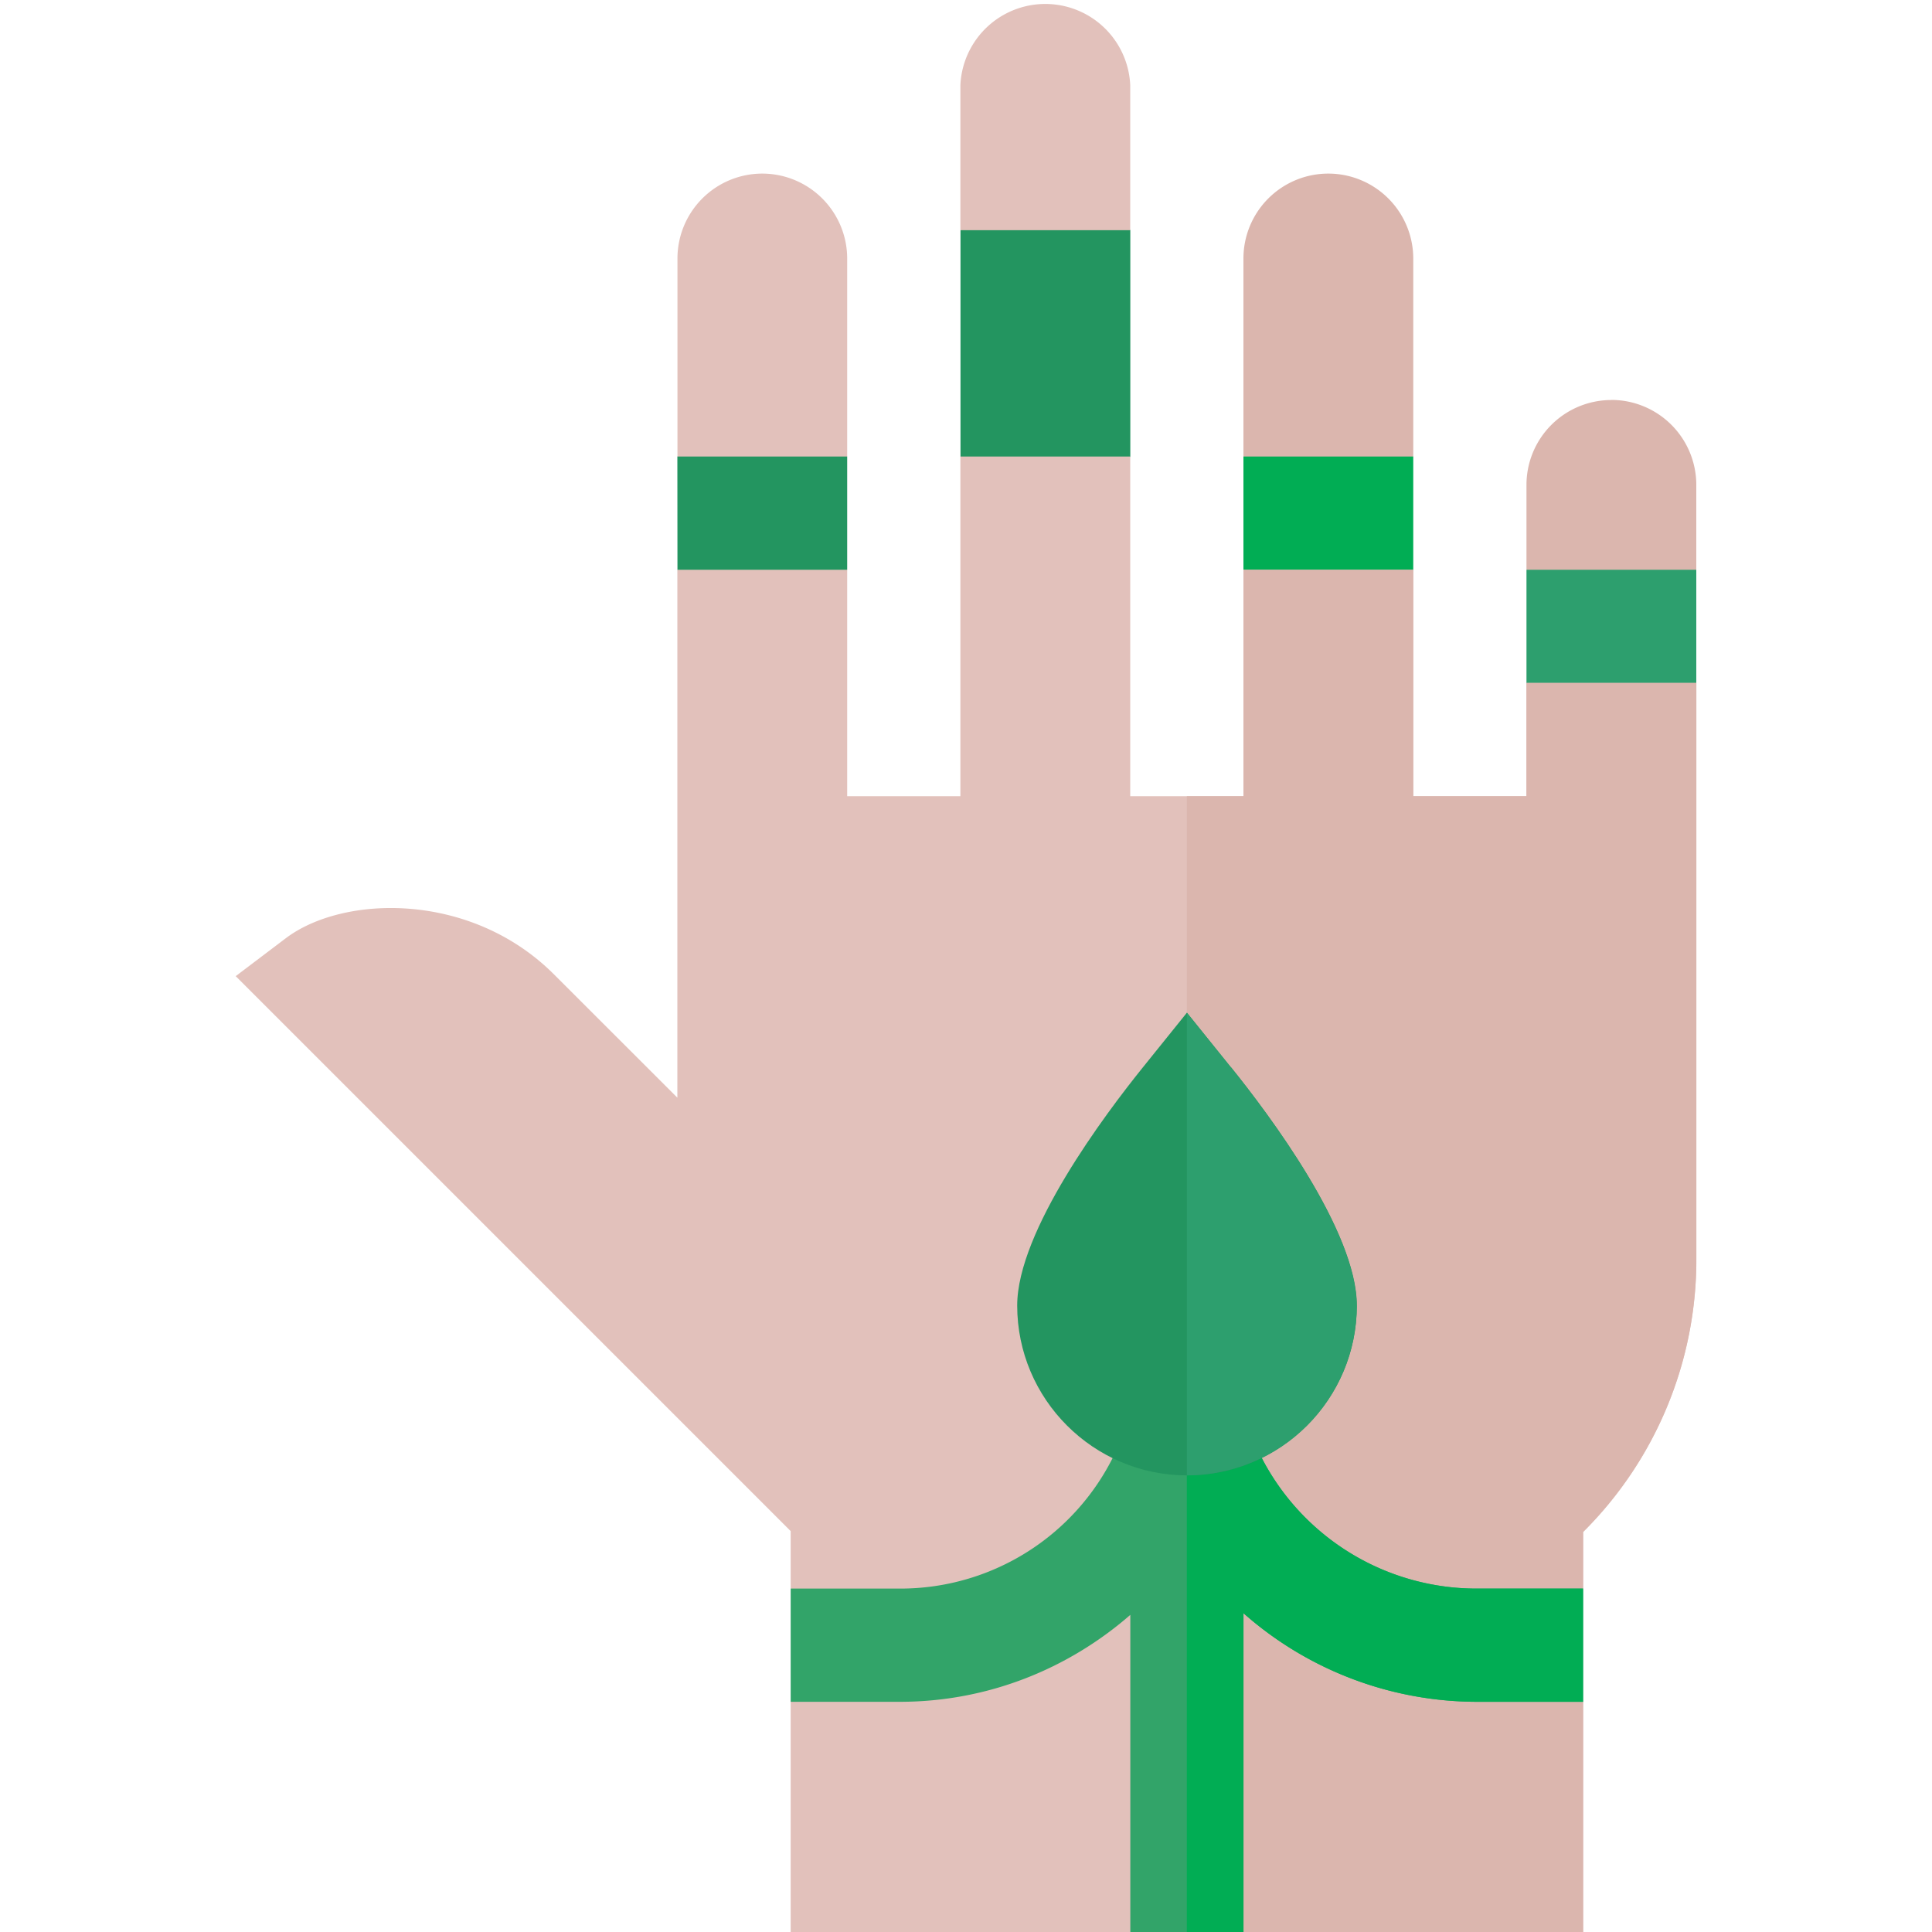 <svg viewBox="0 0 20 20" xmlns="http://www.w3.org/2000/svg" width="20" height="20">
    <path d="M16.681 4.141a.879.879 0 0 0-.879.879v.878l.901.586.857-.586v-.879a.88.88 0 0 0-.879-.879z" fill="#a65342"
        style="fill:#dbb6ae" />
    <path d="m15.802 7.07.956 1.172.802-1.172V5.898h-1.758z" fill="#ffbe40" style="fill:#2d9f6e" />
    <path d="M13.751 1.797a.879.879 0 0 0-.879.879v2.051l.888.586.87-.586V2.676a.88.88 0 0 0-.879-.879z" fill="#a65342"
        style="fill:#dbb6ae" />
    <path d="m12.872 5.898.944 1.172.814-1.172V4.726h-1.758z" fill="#e63a57" style="fill:#01ad54" />
    <path d="M7.892 1.797a.879.879 0 0 0-.879.879v2.051l.877.586.88-.586V2.676a.88.88 0 0 0-.879-.879z" fill="#cc6e5c"
        style="fill:#e2c1bb" />
    <path d="m7.013 5.898.863 1.172.894-1.172V4.726H7.012zm4.688-1.172V2.383l-.854-1.172-.904 1.172v2.344l.904 1.172z"
        fill="#ffdf40" style="fill:#239560" />
    <path
        d="M15.802 7.07v1.172H14.63V5.898h-1.758v2.344H11.7V4.726H9.942v3.516H8.77V5.898H7.012v5.465l-1.276-1.275c-.862-.863-2.184-.825-2.778-.375l-.518.392 5.745 5.745v.595l1.172.638-1.172.534V20h3.516l.586-1.205.003-.006.583 1.211h3.516v-2.383l-1.172-.534 1.172-.638v-.586a3.976 3.976 0 0 0 1.172-2.829V7.07z"
        fill="#cc6e5c" style="fill:#e2c1bb" />
    <path
        d="M12.872 20h3.516v-2.383l-1.172-.534 1.172-.638v-.586a3.976 3.976 0 0 0 1.172-2.829V7.07h-1.758v1.172H14.63V5.898h-1.758v2.344h-.586v10.553l.003-.006z"
        fill="#a65342" style="fill:#dbb6ae" />
    <path
        d="M15.288 16.445a2.504 2.504 0 0 1-2.433-1.9l-.569.003-.57.003a2.461 2.461 0 0 1-2.402 1.894H8.185v1.172h1.13c.908 0 1.742-.339 2.386-.9V20h1.172v-3.3a3.653 3.653 0 0 0 2.415.917h1.1v-1.172z"
        fill="#ff5959" style="fill:#32a469" />
    <path
        d="M12.872 16.7a3.657 3.657 0 0 0 2.416.917h1.1v-1.172h-1.1a2.504 2.504 0 0 1-2.433-1.9l-.569.003V20h.586v-3.3z"
        fill="#e63a57" style="fill:#01ad54" />
    <path d="M11.7.879a.88.88 0 0 0-1.758 0v1.504H11.7z" fill="#cc6e5c" style="fill:#e2c1bb" />
    <path
        d="m12.742 11.048-.455-.565-.455.565c-.391.485-1.302 1.697-1.302 2.467 0 .969.789 1.758 1.758 1.758s1.758-.789 1.758-1.758c0-.771-.911-1.982-1.302-2.467z"
        fill="#ffdf40" style="fill:#239560" />
    <path d="M14.044 13.516c0-.771-.911-1.982-1.302-2.467l-.455-.565v4.789a1.76 1.76 0 0 0 1.758-1.758z" fill="#ffbe40"
        style="fill:#2d9f6e" />
</svg>